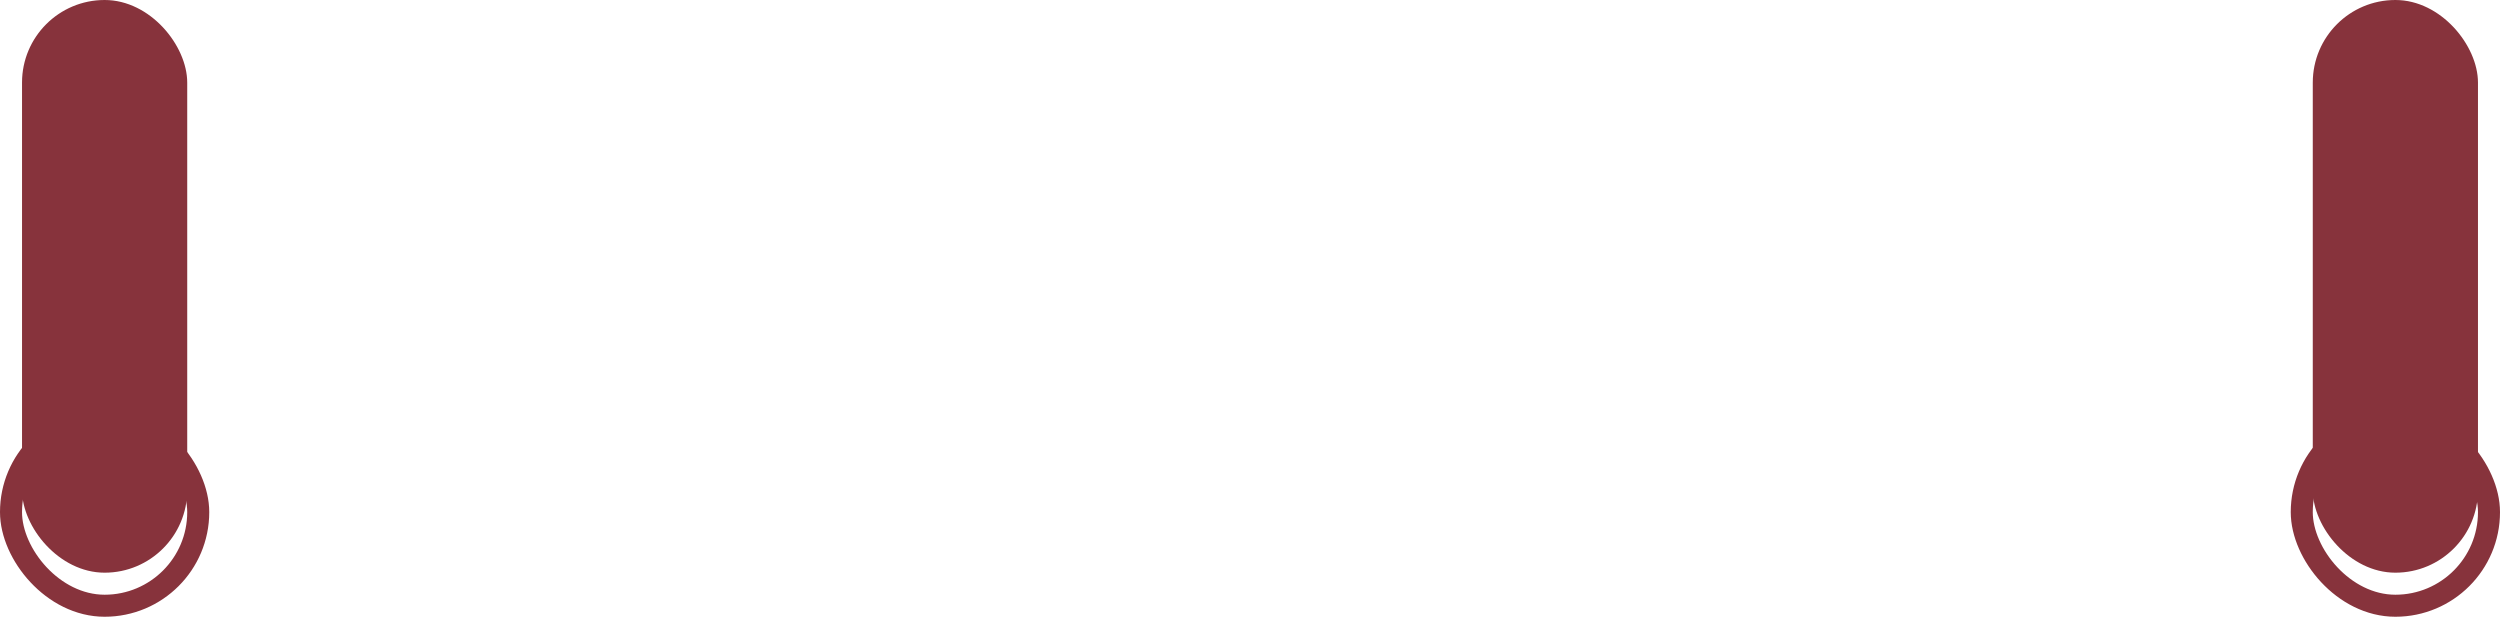 <svg width="227" height="56" viewBox="0 0 227 56" fill="none" xmlns="http://www.w3.org/2000/svg">
<rect x="1" y="38" width="17" height="17" rx="8.5" stroke="#87333C" stroke-width="2"/>
<rect x="209" y="38" width="17" height="17" rx="8.5" stroke="#87333C" stroke-width="2"/>
<rect x="210" width="15" height="52" rx="7.5" fill="#87333C"/>
<rect x="2" width="15" height="52" rx="7.5" fill="#87333C"/>
</svg>
